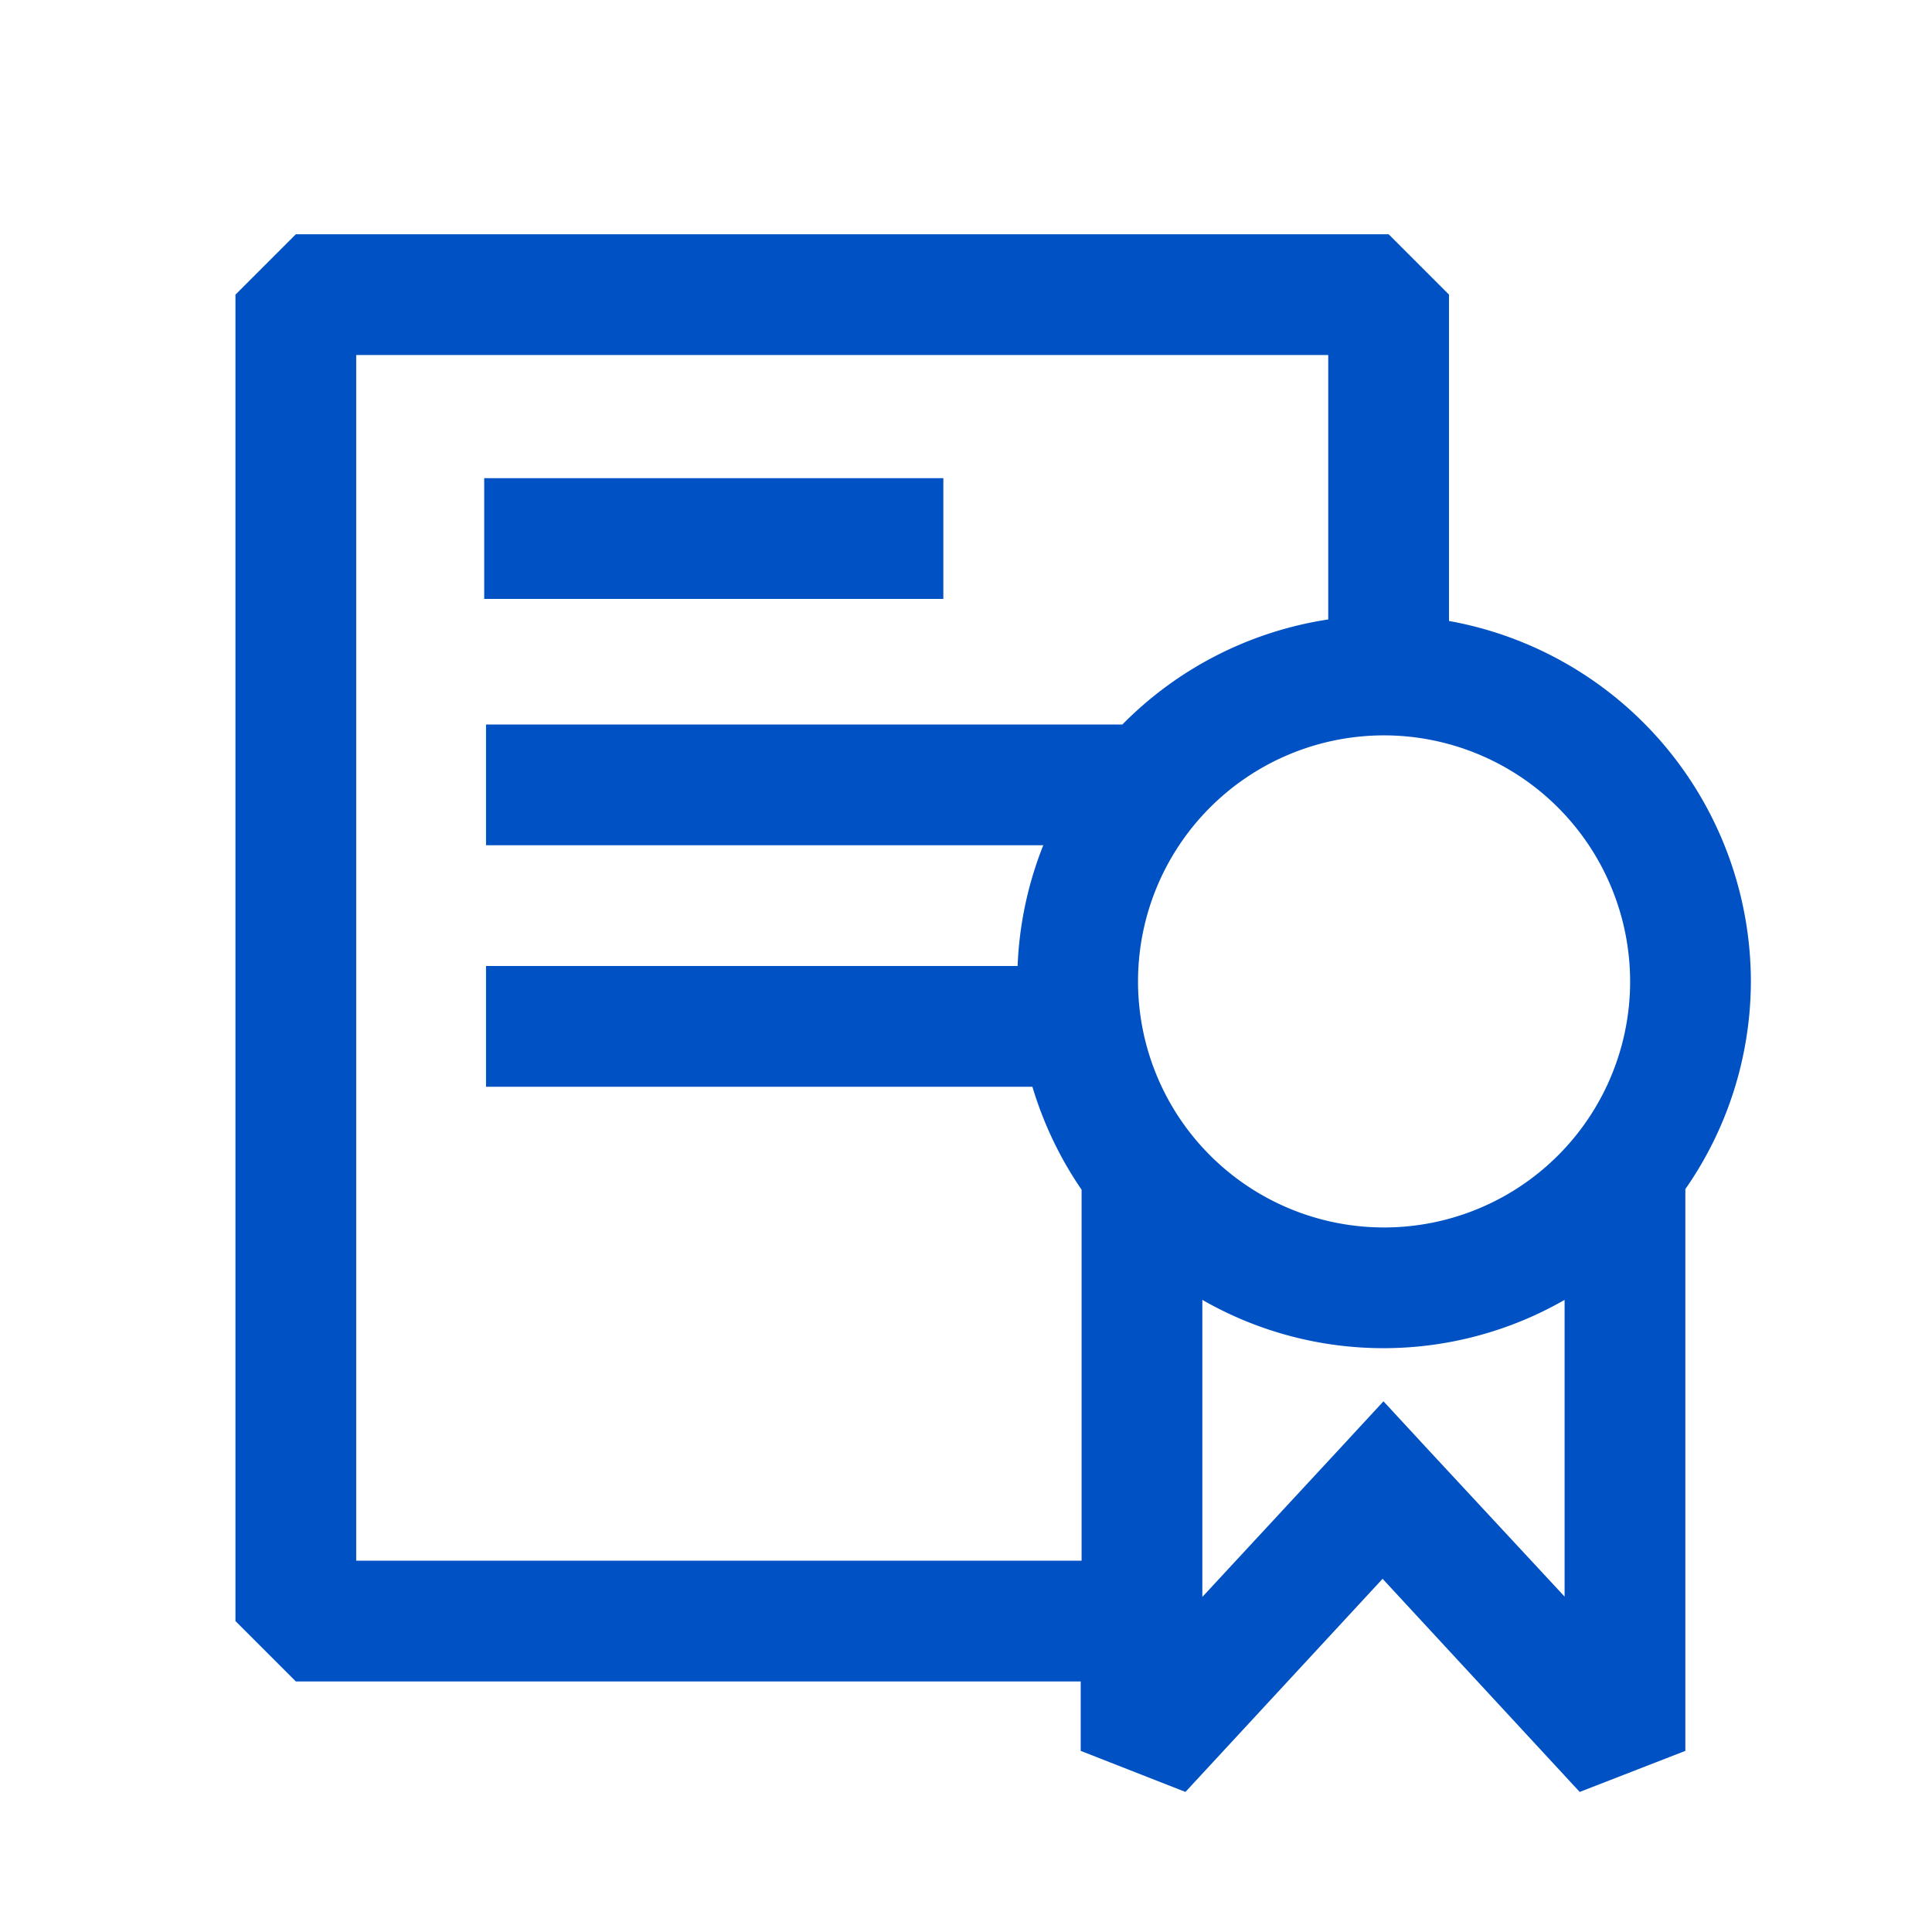 <svg fill="#0051c3" xmlns="http://www.w3.org/2000/svg" viewBox="0 0 48 48"><path d="M23.437 11.88H12.03v3h11.407v-3Z"/><path d="M43.5 24.383a9.112 9.112 0 0 0-7.5-8.955V7.32l-1.5-1.5H7.35l-1.5 1.5v32.955l1.5 1.5h19.5V43.5l2.602 1.02 4.898-5.295 4.897 5.295 2.625-1.02V29.543a9.052 9.052 0 0 0 1.628-5.16Zm-3 0a6.113 6.113 0 1 1-6.113-6.113 6.12 6.12 0 0 1 6.113 6.113ZM8.85 38.775V8.82H33v6.57A9.105 9.105 0 0 0 27.885 18h-15.81v3H25.92a9.075 9.075 0 0 0-.638 3H12.075v3H25.65c.272.91.684 1.774 1.222 2.558v9.217H8.85ZM35.467 36l-1.095-1.185L33.277 36l-3.405 3.675v-7.38a9.037 9.037 0 0 0 9 0v7.372L35.467 36Z"/></svg>
